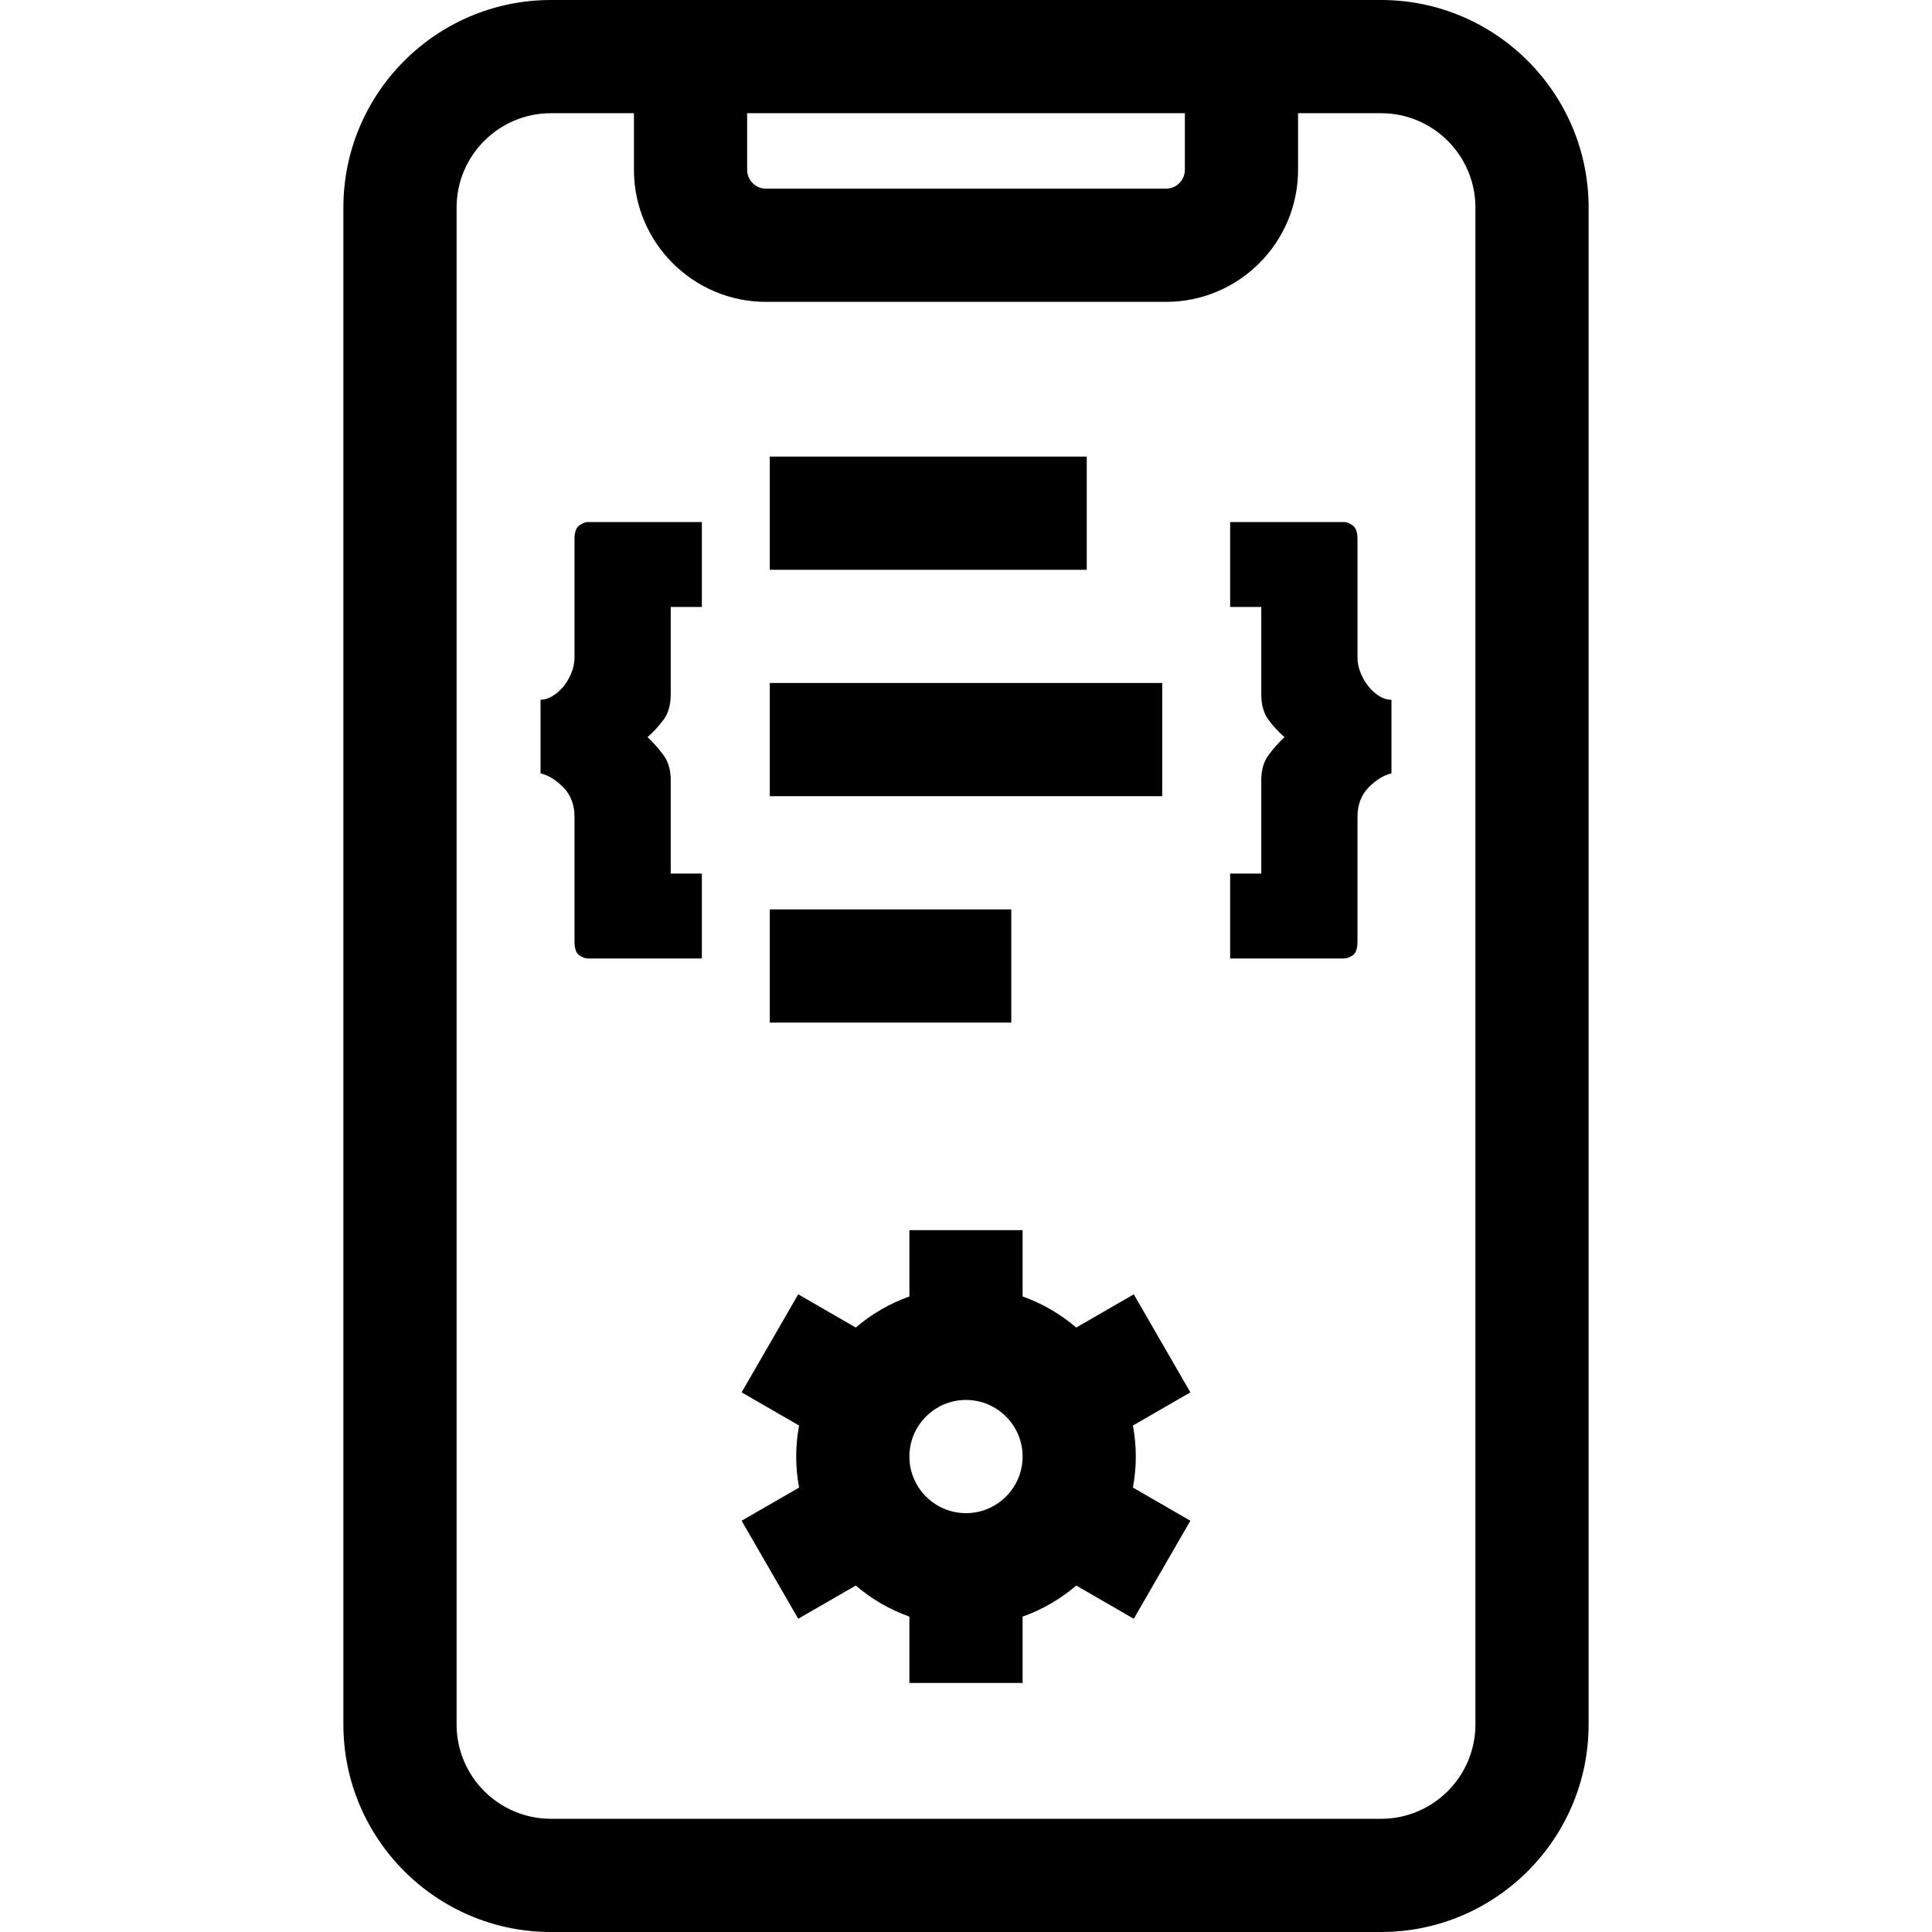 <svg xmlns="http://www.w3.org/2000/svg" xmlns:xlink="http://www.w3.org/1999/xlink" id="Capa_1" x="0px" y="0px" viewBox="0 0 512 512" style="enable-background:new 0 0 512 512;" xml:space="preserve">
<g>
	<g>
		<path d="M366,0H146c-30.327,0-55,24.673-55,55v402c0,30.327,24.673,55,55,55h220c30.327,0,55-24.673,55-55V55    C421,24.673,396.327,0,366,0z M198,30h116v15c0,2.757-2.243,5-5,5H203c-2.757,0-5-2.243-5-5V30z M391,457    c0,13.785-11.215,25-25,25H146c-13.785,0-25-11.215-25-25V55c0-13.785,11.215-25,25-25h22v15c0,19.299,15.701,35,35,35h106    c19.299,0,35-15.701,35-35V30h22c13.785,0,25,11.215,25,25V457z"></path>
	</g>
</g>
<g>
	<g>
		<path d="M175.875,190.7c1.249-1.699,1.875-3.949,1.875-6.75v-23.1H186v-22.5h-30.3c-0.599,0-1.325,0.3-2.174,0.9    c-0.851,0.6-1.275,1.8-1.275,3.6v31.35c0,1.401-0.276,2.775-0.825,4.125c-0.551,1.35-1.251,2.55-2.1,3.6    c-0.851,1.05-1.826,1.9-2.925,2.55c-1.102,0.651-2.151,0.975-3.15,0.975v19.5c2.101,0.501,4.125,1.75,6.075,3.75    c1.95,2.001,2.925,4.601,2.925,7.8v33c0,1.898,0.425,3.125,1.275,3.675c0.849,0.548,1.575,0.825,2.175,0.825H186v-22.5h-8.25    v-24.75c0-2.7-0.651-4.924-1.95-6.675c-1.301-1.749-2.699-3.324-4.199-4.725C173.199,193.951,174.624,192.402,175.875,190.7z"></path>
	</g>
</g>
<g>
	<g>
		<path d="M365.525,184.475c-1.051-0.649-2.002-1.5-2.851-2.55c-0.851-1.05-1.552-2.25-2.1-3.6c-0.551-1.35-0.825-2.724-0.825-4.125    v-31.35c0-1.8-0.427-3-1.275-3.6c-0.851-0.6-1.574-0.9-2.175-0.9H326v22.5h8.25v23.1c0,2.801,0.623,5.051,1.875,6.75    c1.249,1.702,2.674,3.25,4.275,4.65c-1.5,1.401-2.902,2.977-4.2,4.725c-1.301,1.75-1.95,3.975-1.95,6.675v24.75H326V254h30.3    c0.601,0,1.324-0.276,2.175-0.825c0.849-0.551,1.275-1.777,1.275-3.675v-33c0-3.199,0.975-5.798,2.925-7.8    c1.95-2,3.976-3.249,6.075-3.75v-19.5C367.648,185.45,366.575,185.126,365.525,184.475z"></path>
	</g>
</g>
<g>
	<g>
		<rect x="204" y="181" width="104" height="30"></rect>
	</g>
</g>
<g>
	<g>
		<rect x="204" y="121" width="84" height="30"></rect>
	</g>
</g>
<g>
	<g>
		<rect x="204" y="241" width="64" height="30"></rect>
	</g>
</g>
<g>
	<g>
		<path d="M301,386.002c0-2.807-0.271-5.552-0.766-8.218l15.228-8.791l-15-25.983l-15.249,8.804    c-4.155-3.556-8.959-6.37-14.213-8.233V326h-30v17.58c-5.254,1.863-10.058,4.677-14.213,8.233l-15.249-8.804l-15,25.98    l15.228,8.791c-0.495,2.668-0.766,5.412-0.766,8.22c0,2.808,0.271,5.552,0.766,8.218l-15.228,8.791l15,25.98l15.249-8.804    c4.155,3.556,8.959,6.37,14.213,8.233V446h30v-17.58c5.254-1.863,10.058-4.677,14.213-8.233l15.249,8.804l15-25.98l-15.228-8.791    C300.728,391.553,301,388.809,301,386.002z M256,401c-8.271,0-15-6.729-15-15s6.729-15,15-15s15,6.729,15,15S264.271,401,256,401z    "></path>
	</g>
</g>
<g>
</g>
<g>
</g>
<g>
</g>
<g>
</g>
<g>
</g>
<g>
</g>
<g>
</g>
<g>
</g>
<g>
</g>
<g>
</g>
<g>
</g>
<g>
</g>
<g>
</g>
<g>
</g>
<g>
</g>
</svg>